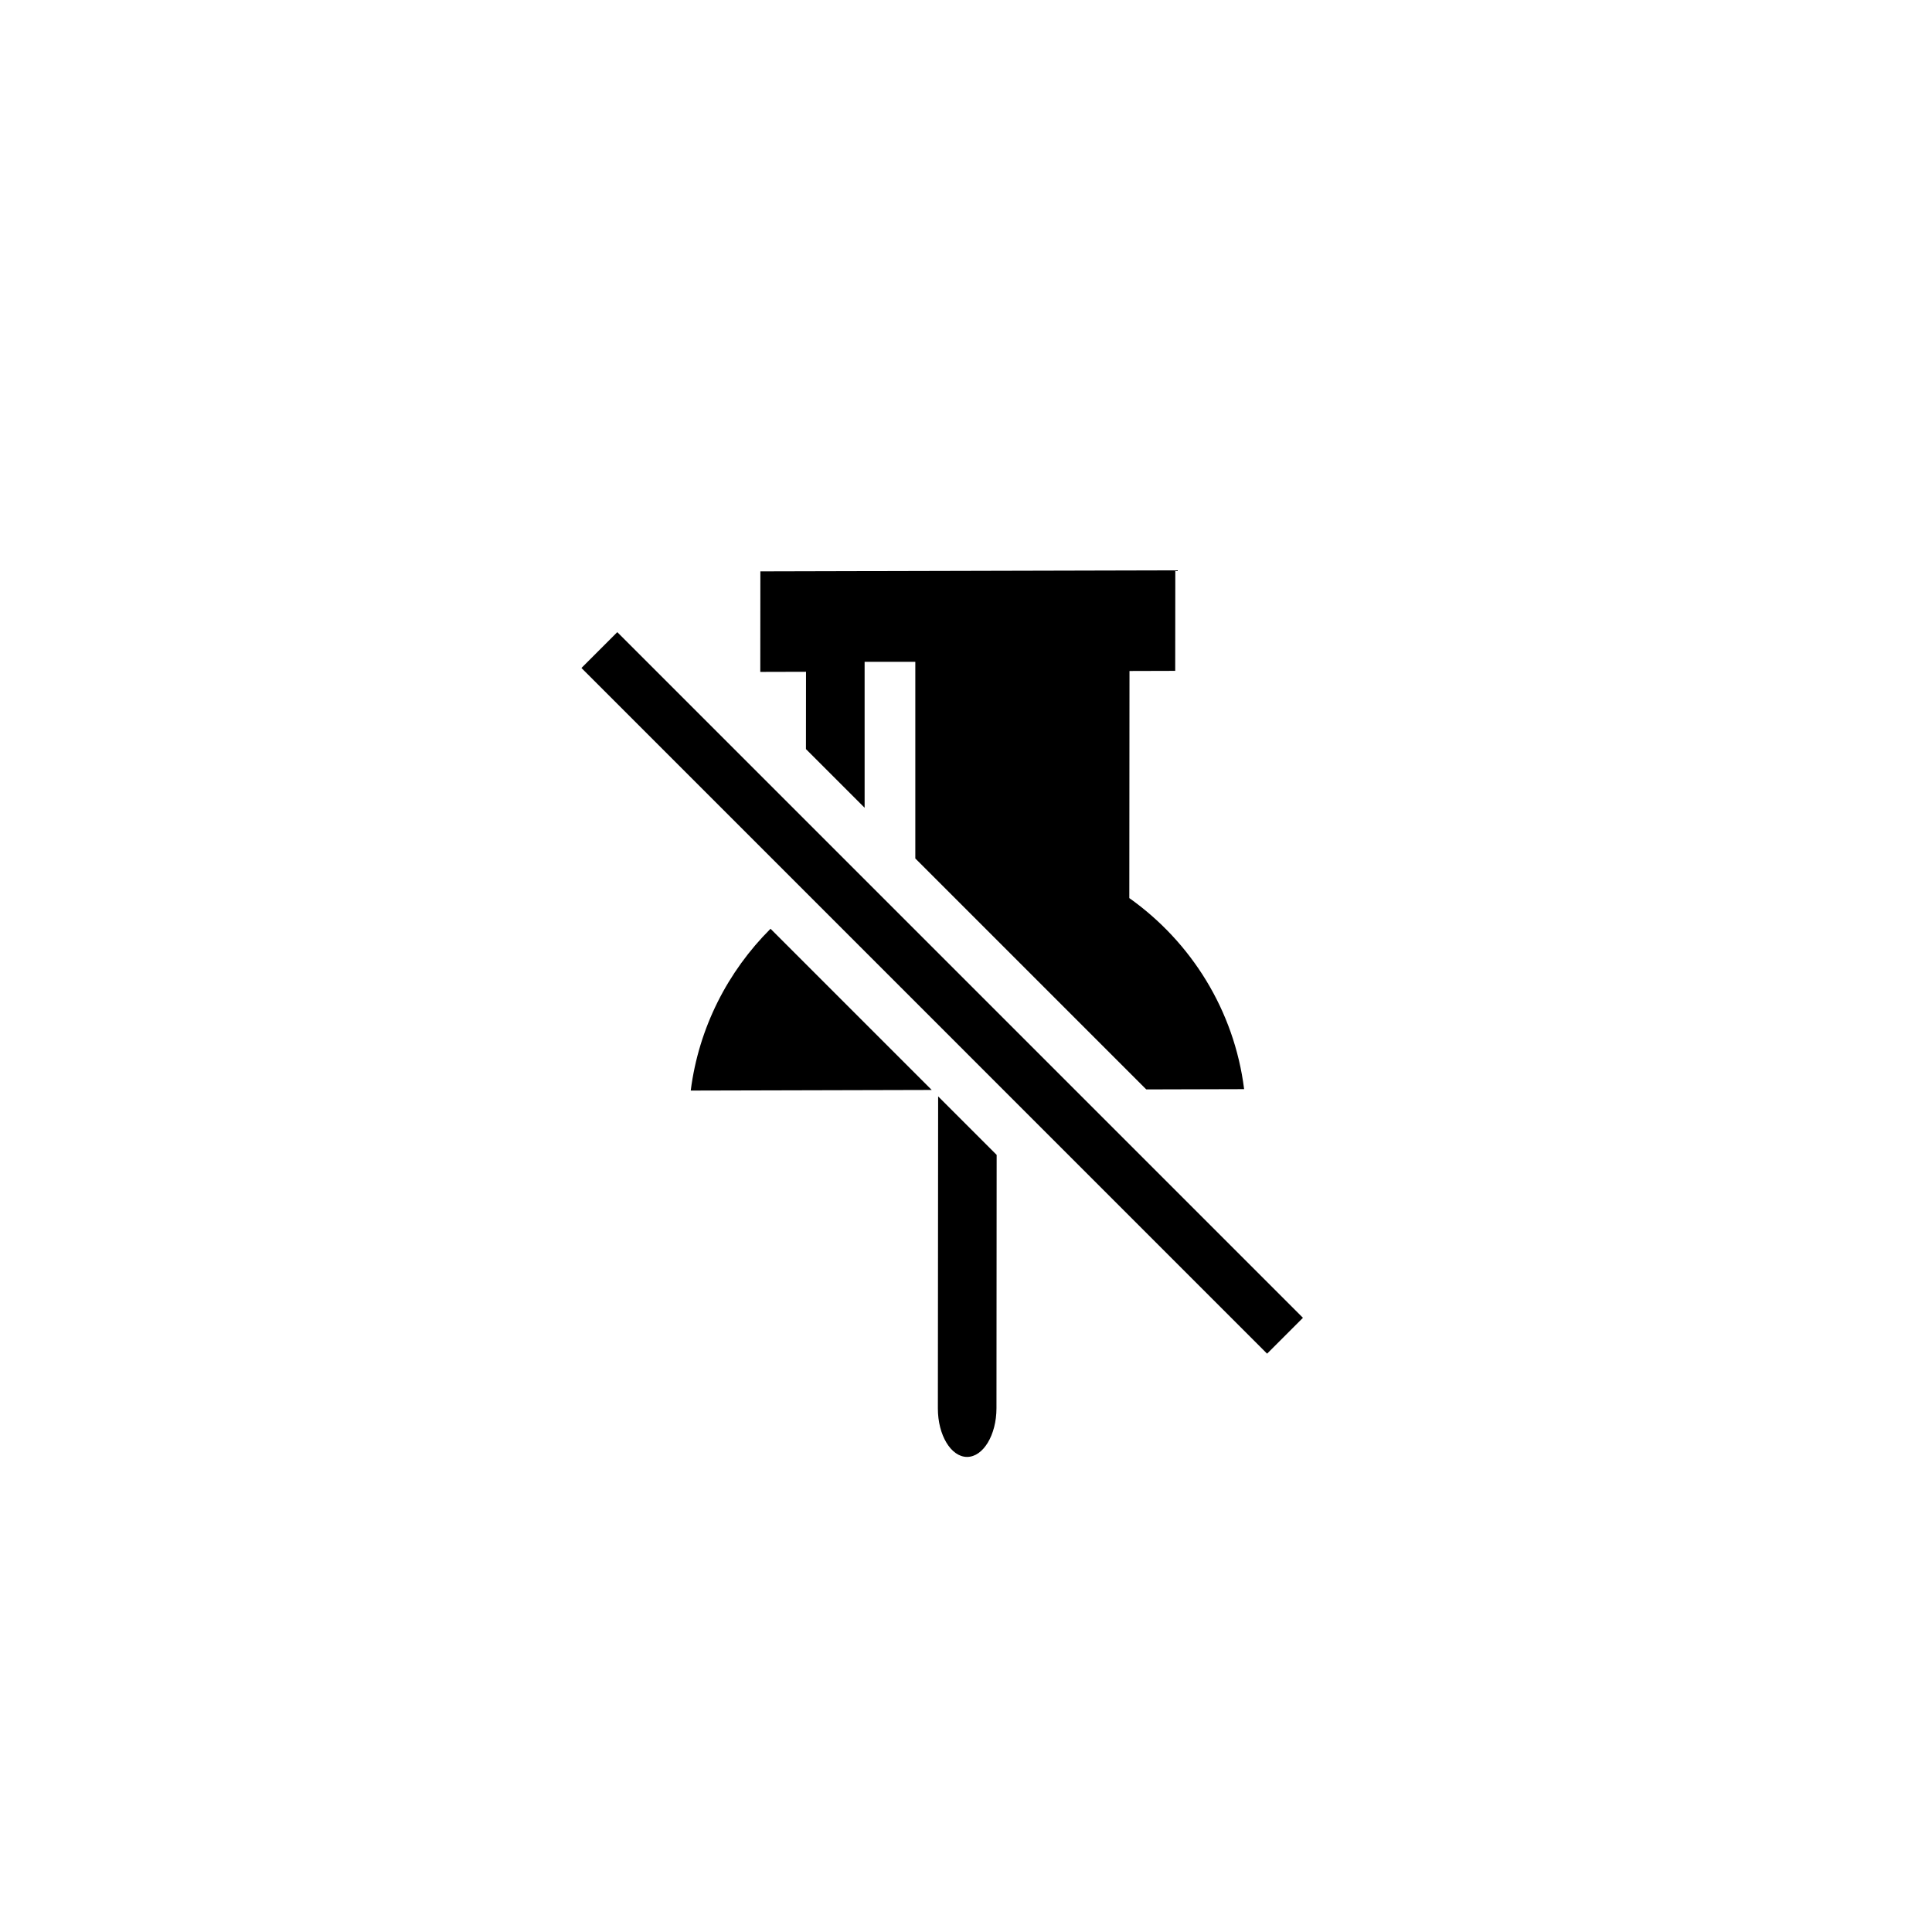 <?xml version="1.0" encoding="UTF-8"?>
<svg width="752pt" height="752pt" version="1.1" viewBox="0 0 752 752" xmlns="http://www.w3.org/2000/svg">
 <path d="m336.54 314.41-22.84-22.84 0.027-30.086-17.797 0.047 0.031-39.137 161.51-0.402-0.039 39.125-17.797 0.051-0.07 88.395c24.062 17.07 40.828 43.684 44.691 74.367l-38.094 0.105-89.891-89.895v-76.535h-19.734zm51.391 135.11-0.07 98.625c-0.012 10.391-5.148 18.93-11.426 18.938-6.258 0.016-11.398-8.469-11.383-18.879l0.102-121.46zm-25.27-25.27-93.805 0.238c3.113-24.473 14.422-46.383 31.062-62.984zm-122.39-178.2 266.88 266.89-13.953 13.953-266.88-266.89z" fill-rule="evenodd"/>
</svg>
